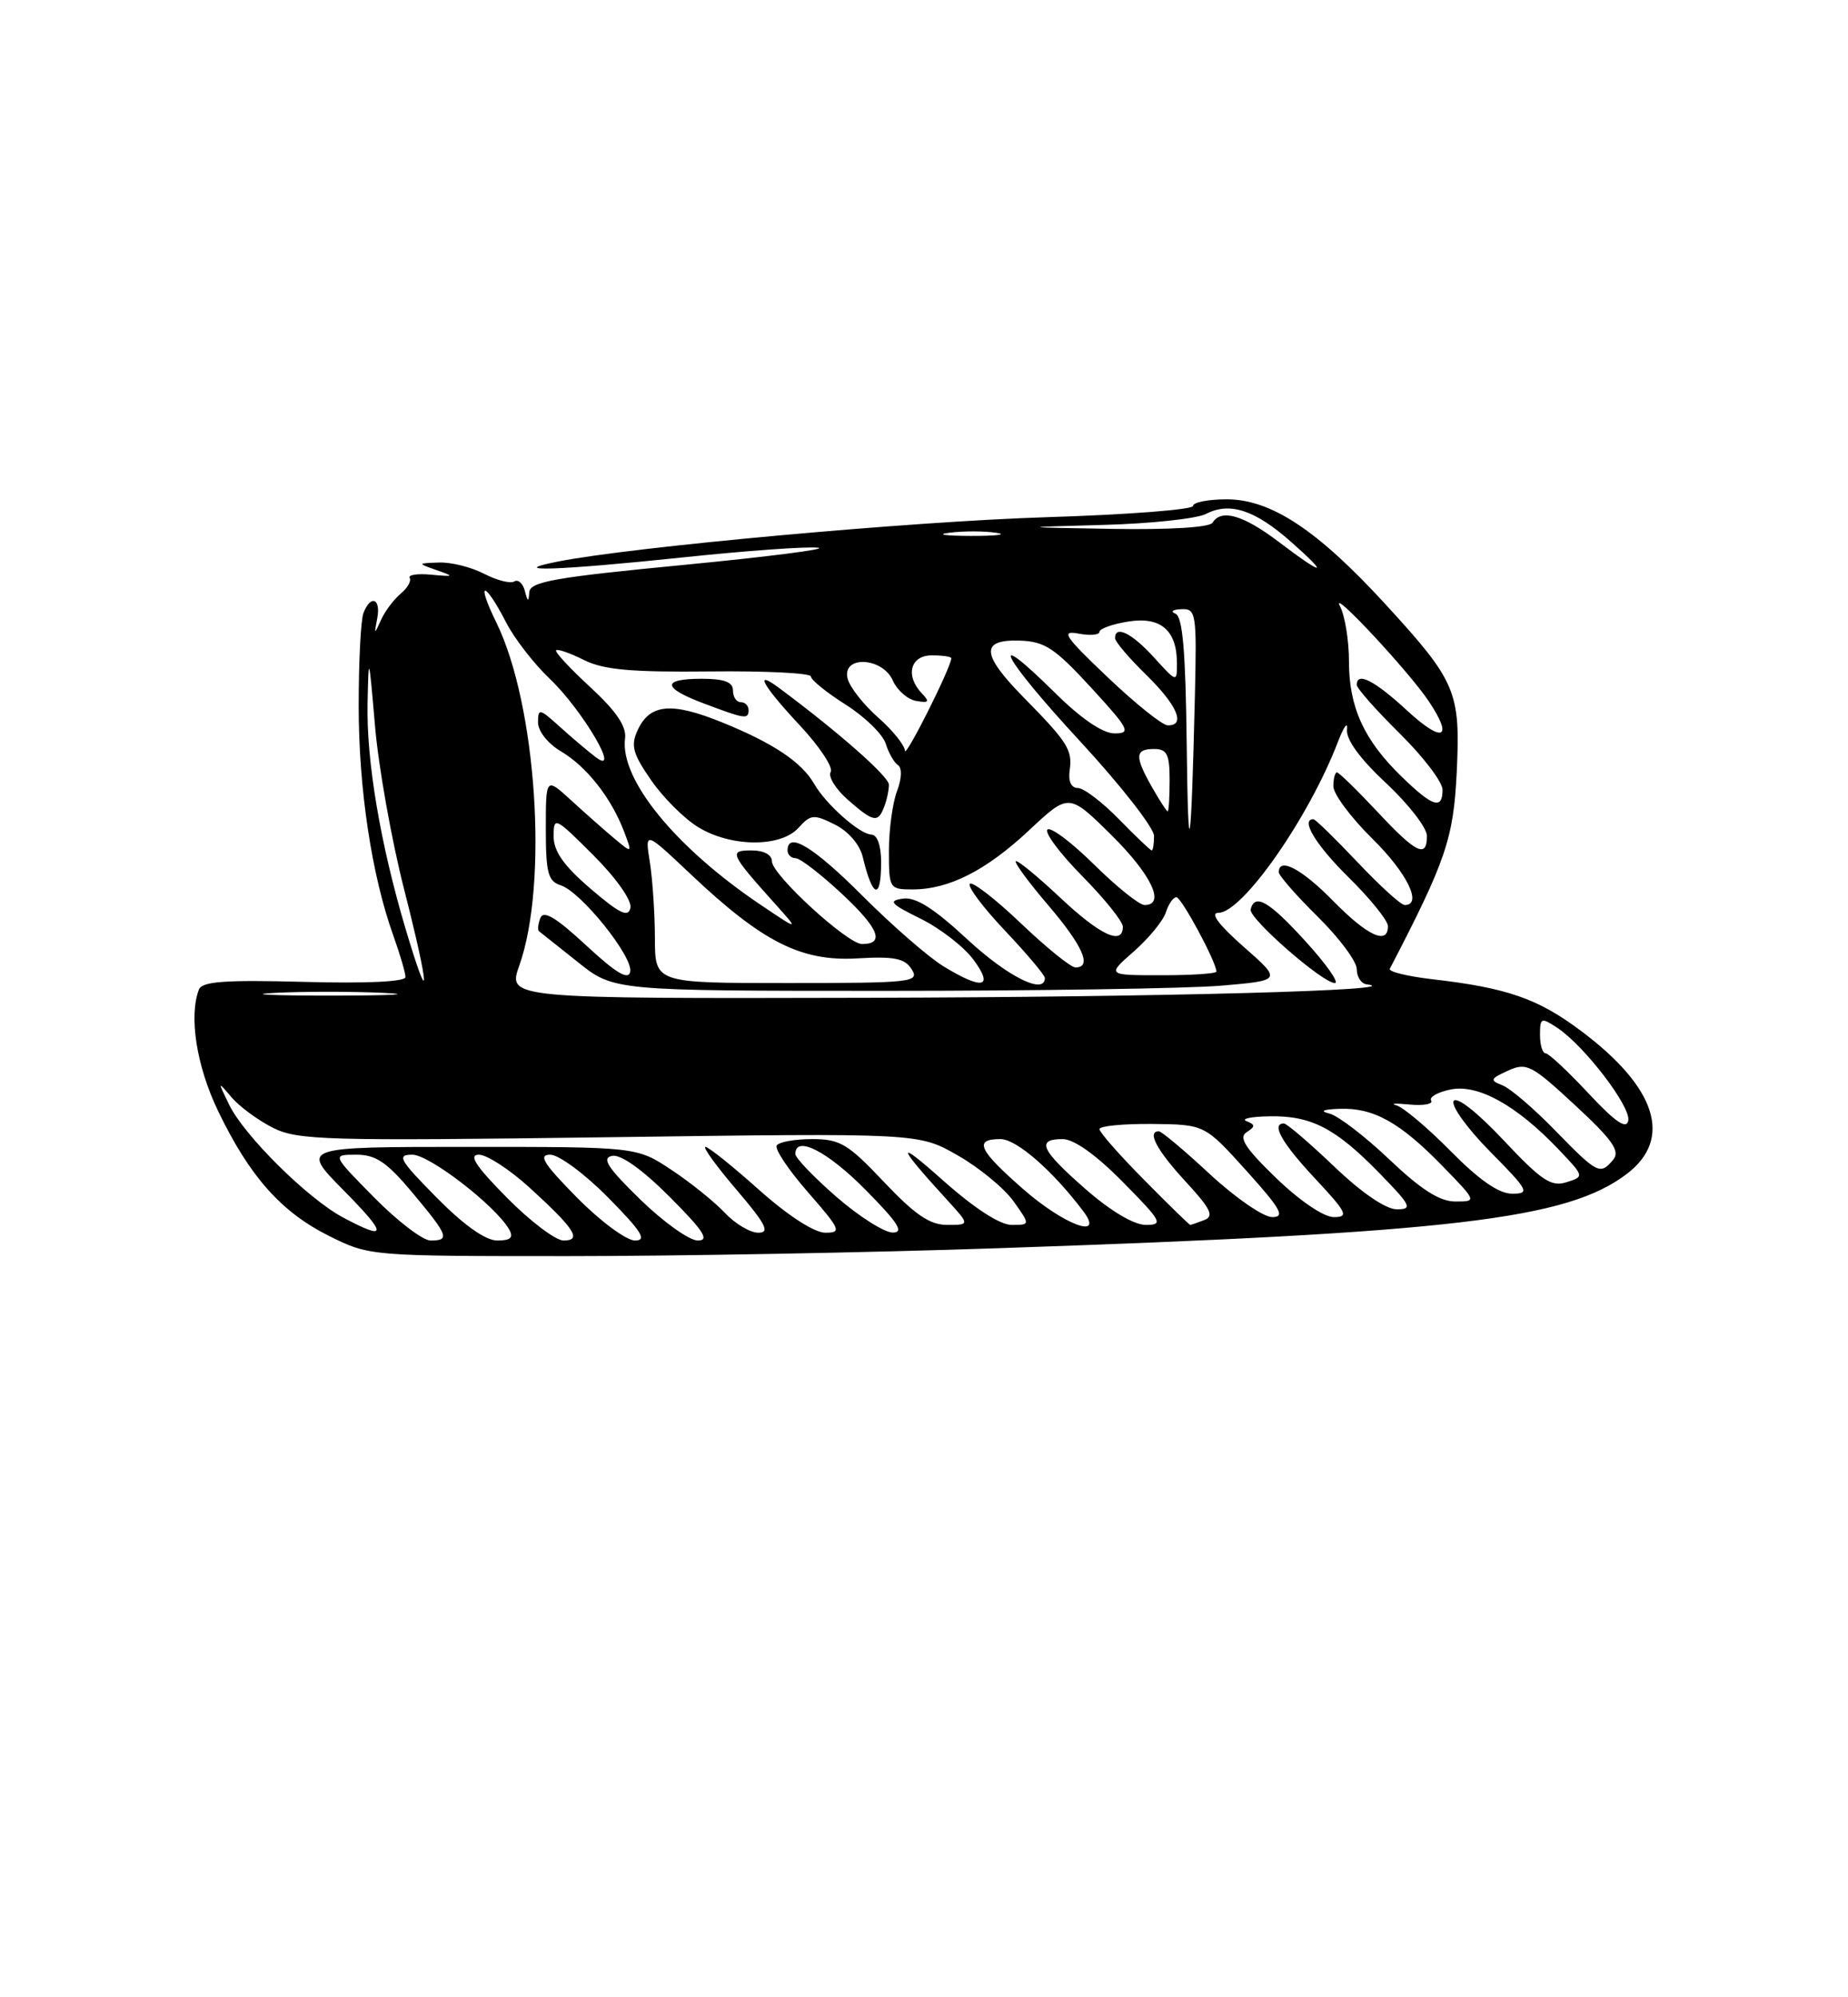 <?xml version="1.0" encoding="UTF-8" standalone="no"?>
<!DOCTYPE svg PUBLIC "-//W3C//DTD SVG 1.1//EN" "http://www.w3.org/Graphics/SVG/1.1/DTD/svg11.dtd" >
<svg xmlns="http://www.w3.org/2000/svg" xmlns:xlink="http://www.w3.org/1999/xlink" version="1.1" viewBox="0 0 237 256">
 <g >
 <path fill="currentColor"
d=" M 127.88 159.99 C 186.38 158.01 201.01 156.28 208.65 150.45 C 214.54 145.96 212.45 139.40 202.81 132.17 C 197.24 127.99 193.31 126.62 183.69 125.51 C 180.50 125.14 178.04 124.54 178.24 124.17 C 185.43 110.34 186.41 107.47 186.82 98.98 C 187.31 88.62 186.77 87.35 177.59 77.35 C 168.92 67.91 162.98 64.00 157.33 64.00 C 154.95 64.00 153.00 64.38 153.00 64.85 C 153.00 65.32 144.56 65.97 134.25 66.29 C 116.99 66.82 81.11 70.08 71.53 71.98 C 64.61 73.35 71.57 73.12 87.52 71.45 C 95.65 70.59 103.47 70.03 104.90 70.20 C 106.33 70.36 98.61 71.35 87.75 72.40 C 71.20 73.99 67.98 74.55 67.88 75.90 C 67.79 77.20 67.68 77.17 67.31 75.74 C 67.06 74.77 66.45 74.22 65.95 74.53 C 65.46 74.83 63.72 74.39 62.08 73.54 C 60.44 72.69 57.84 72.04 56.30 72.10 C 53.50 72.20 53.50 72.20 56.00 73.08 C 58.30 73.88 58.25 73.93 55.30 73.66 C 53.54 73.49 52.30 73.68 52.54 74.07 C 52.78 74.46 52.26 75.37 51.38 76.10 C 50.50 76.83 49.36 78.35 48.86 79.47 C 48.00 81.38 47.97 81.36 48.38 79.25 C 48.87 76.69 47.53 76.18 46.61 78.58 C 46.27 79.45 46.00 84.81 46.00 90.49 C 46.00 101.12 47.67 112.19 50.43 119.88 C 51.29 122.28 52.00 124.69 52.00 125.23 C 52.00 125.83 47.02 126.07 39.01 125.85 C 28.87 125.58 25.91 125.79 25.51 126.83 C 24.20 130.26 25.20 136.63 27.95 142.36 C 32.00 150.78 36.06 155.35 42.19 158.41 C 47.38 160.99 47.47 161.00 72.83 161.00 C 86.82 161.00 111.59 160.55 127.88 159.99 Z  M 48.00 153.50 C 42.57 148.00 42.57 148.00 45.69 148.00 C 48.20 148.00 49.61 148.95 52.91 152.89 C 57.51 158.39 57.74 159.00 55.22 159.00 C 54.23 159.00 50.99 156.53 48.00 153.50 Z  M 56.00 153.50 C 51.21 148.65 50.84 148.00 52.88 148.00 C 55.08 148.00 63.59 154.57 65.30 157.59 C 65.89 158.63 65.49 159.00 63.77 159.00 C 62.26 159.00 59.50 157.04 56.00 153.50 Z  M 65.00 153.50 C 60.98 149.43 60.05 148.00 61.42 148.00 C 62.44 148.00 65.35 149.89 67.89 152.20 C 73.71 157.50 74.68 159.00 72.27 159.00 C 71.26 159.00 67.99 156.53 65.00 153.50 Z  M 74.00 153.50 C 69.70 149.14 68.98 148.00 70.57 148.00 C 71.67 148.00 75.01 150.47 78.00 153.50 C 82.30 157.86 83.02 159.00 81.43 159.00 C 80.33 159.00 76.99 156.53 74.00 153.50 Z  M 82.12 153.75 C 77.89 149.63 77.12 148.42 78.51 148.15 C 79.61 147.93 82.38 149.90 85.88 153.40 C 90.25 157.78 91.04 159.00 89.49 159.00 C 88.40 159.00 85.08 156.63 82.12 153.75 Z  M 44.00 156.05 C 39.49 153.65 31.33 145.58 29.39 141.60 C 27.91 138.56 27.91 138.54 29.69 140.64 C 30.69 141.82 33.07 143.57 34.98 144.54 C 38.19 146.15 41.66 146.25 78.14 145.76 C 117.81 145.22 117.81 145.22 122.81 148.08 C 125.57 149.65 128.79 152.30 129.98 153.97 C 132.14 157.00 132.14 157.00 129.74 157.00 C 128.24 157.00 124.94 154.86 120.92 151.28 C 114.79 145.82 114.97 146.71 121.42 153.75 C 124.39 157.00 124.39 157.00 121.48 157.00 C 119.25 157.00 117.36 155.71 113.37 151.50 C 108.74 146.60 107.73 146.00 104.15 146.00 C 101.93 146.00 99.89 146.37 99.61 146.82 C 99.33 147.28 101.14 149.98 103.63 152.82 C 107.81 157.61 107.98 158.00 105.83 158.00 C 104.42 157.99 101.05 155.81 97.34 152.50 C 93.95 149.47 90.86 147.00 90.47 147.00 C 90.08 147.00 91.87 149.47 94.46 152.50 C 98.24 156.93 98.78 158.00 97.25 158.00 C 96.20 158.00 94.27 156.85 92.95 155.44 C 91.63 154.04 88.55 151.56 86.10 149.94 C 81.66 147.00 81.66 147.00 60.11 147.00 C 38.57 147.00 38.57 147.00 44.00 152.50 C 49.73 158.30 49.73 159.10 44.00 156.05 Z  M 107.25 153.39 C 104.36 150.87 102.00 148.41 102.00 147.91 C 102.00 145.46 106.12 147.56 111.00 152.50 C 115.21 156.76 115.99 157.99 114.47 157.98 C 113.38 157.96 110.14 155.90 107.25 153.39 Z  M 131.23 152.42 C 125.47 147.38 124.84 146.00 128.30 146.00 C 130.37 146.00 134.98 150.02 138.93 155.25 C 141.71 158.95 136.50 157.03 131.23 152.42 Z  M 139.23 152.42 C 133.48 147.39 132.84 146.00 136.28 146.00 C 137.73 146.00 140.57 148.02 144.00 151.50 C 149.00 156.56 149.24 157.00 146.95 157.00 C 145.43 157.00 142.44 155.23 139.23 152.42 Z  M 146.72 151.22 C 143.57 148.04 141.00 145.12 141.00 144.72 C 141.00 144.32 144.04 144.03 147.75 144.06 C 154.50 144.13 154.50 144.13 159.85 150.06 C 164.27 154.97 164.85 156.00 163.16 156.00 C 162.03 156.00 158.44 153.53 155.17 150.50 C 151.91 147.47 148.96 145.00 148.62 145.00 C 147.06 145.00 148.34 147.41 152.02 151.41 C 155.29 154.95 155.74 155.89 154.44 156.38 C 153.56 156.72 152.75 157.00 152.64 157.00 C 152.53 157.00 149.86 154.40 146.72 151.22 Z  M 163.68 151.01 C 159.71 147.18 158.82 145.80 159.86 145.13 C 161.01 144.38 161.01 144.16 159.86 143.70 C 159.11 143.40 160.43 143.12 162.80 143.08 C 168.17 142.98 171.29 144.60 176.96 150.42 C 180.98 154.55 181.19 155.00 179.13 155.00 C 177.73 155.00 174.62 152.88 171.09 149.50 C 167.91 146.47 165.02 144.00 164.66 144.00 C 162.98 144.00 164.39 146.50 168.64 151.04 C 172.74 155.43 173.02 156.00 171.06 156.00 C 169.77 156.00 166.71 153.93 163.68 151.01 Z  M 178.18 148.61 C 175.05 145.64 171.60 143.00 170.50 142.73 C 169.20 142.41 169.66 142.19 171.80 142.12 C 176.14 141.96 179.53 143.85 184.96 149.42 C 189.42 154.00 189.42 154.00 186.63 154.00 C 184.64 154.00 182.25 152.48 178.18 148.61 Z  M 186.05 147.55 C 183.09 144.55 179.95 141.91 179.08 141.67 C 178.21 141.44 178.97 141.39 180.77 141.57 C 182.57 141.74 183.82 141.51 183.54 141.06 C 183.26 140.61 184.40 139.97 186.06 139.64 C 189.57 138.94 194.47 141.65 199.85 147.29 C 203.20 150.80 203.20 150.80 200.89 151.53 C 198.94 152.15 197.69 151.32 192.84 146.16 C 189.46 142.56 186.82 140.49 186.43 141.12 C 186.06 141.71 188.16 144.63 191.10 147.60 C 196.04 152.60 196.25 153.00 193.93 153.00 C 192.23 153.00 189.71 151.26 186.05 147.55 Z  M 199.46 144.91 C 196.73 142.10 193.68 139.49 192.67 139.10 C 191.03 138.47 191.11 138.27 193.40 137.23 C 195.77 136.15 196.40 136.47 202.00 141.66 C 206.80 146.10 207.80 147.53 206.90 148.63 C 205.22 150.64 204.89 150.48 199.46 144.91 Z  M 203.71 140.13 C 201.08 137.31 198.60 135.00 198.21 135.00 C 197.82 135.00 197.50 133.94 197.50 132.64 C 197.50 130.44 197.65 130.38 199.69 131.72 C 203.15 133.99 209.18 141.85 208.82 143.63 C 208.59 144.80 207.17 143.83 203.71 140.13 Z  M 35.21 127.26 C 38.89 127.07 45.19 127.07 49.21 127.26 C 53.22 127.45 50.20 127.60 42.50 127.61 C 34.80 127.61 31.52 127.45 35.21 127.26 Z  M 66.60 123.75 C 70.34 113.23 68.81 90.32 63.66 79.80 C 60.98 74.34 62.11 74.35 64.93 79.82 C 65.97 81.84 68.48 85.08 70.50 87.00 C 74.72 91.02 79.76 99.60 76.39 97.04 C 75.35 96.25 73.26 94.48 71.75 93.11 C 69.19 90.80 69.00 90.76 69.00 92.60 C 69.00 93.72 70.27 95.32 71.95 96.31 C 75.23 98.25 78.39 102.26 80.03 106.57 C 81.10 109.40 81.10 109.40 78.80 107.48 C 77.54 106.43 75.04 104.22 73.25 102.58 C 70.00 99.61 70.00 99.61 70.00 106.24 C 70.00 111.89 70.28 112.95 71.91 113.47 C 74.51 114.30 81.22 122.64 80.82 124.56 C 80.59 125.67 79.00 124.72 75.17 121.17 C 71.31 117.59 69.70 116.63 69.30 117.66 C 69.00 118.45 68.92 119.21 69.13 119.36 C 69.33 119.51 71.57 121.29 74.10 123.31 C 78.71 127.00 78.71 127.00 113.70 127.00 C 132.95 127.00 152.23 126.70 156.55 126.34 C 164.41 125.67 164.41 125.67 159.48 121.34 C 156.28 118.52 155.15 117.00 156.25 117.00 C 159.34 117.00 167.86 104.81 171.60 95.05 C 172.35 93.10 172.87 92.40 172.75 93.50 C 172.61 94.79 174.40 97.24 177.77 100.39 C 180.65 103.07 183.00 106.11 183.00 107.14 C 183.00 110.05 181.63 109.39 176.60 104.00 C 174.02 101.25 171.71 99.00 171.46 99.00 C 171.21 99.00 171.00 99.80 171.00 100.79 C 171.00 101.77 173.25 104.79 176.00 107.50 C 180.47 111.90 182.47 116.00 180.15 116.00 C 179.67 116.00 176.95 113.53 174.09 110.50 C 171.23 107.48 168.69 105.00 168.44 105.00 C 166.74 105.00 168.76 108.33 173.00 112.50 C 175.75 115.21 178.00 118.00 178.00 118.71 C 178.00 121.17 175.39 119.97 171.00 115.50 C 166.96 111.38 164.00 109.81 164.00 111.79 C 164.00 112.22 166.25 114.79 169.00 117.50 C 171.75 120.21 174.00 123.23 174.00 124.21 C 174.00 125.20 174.56 126.07 175.25 126.16 C 181.19 126.93 149.13 127.80 111.29 127.89 C 65.09 128.00 65.09 128.00 66.60 123.75 Z  M 167.40 120.62 C 162.75 115.51 160.92 114.45 160.39 116.56 C 160.11 117.69 169.61 126.00 171.19 126.00 C 171.80 126.00 170.10 123.58 167.40 120.62 Z  M 52.01 119.04 C 48.78 108.18 46.98 97.55 47.14 90.16 C 47.27 83.78 47.31 83.91 48.09 93.00 C 48.53 98.22 50.21 107.67 51.83 114.00 C 55.13 126.96 55.24 129.87 52.01 119.04 Z  M 83.99 120.25 C 83.98 117.09 83.69 112.70 83.34 110.50 C 82.70 106.50 82.70 106.50 88.60 112.07 C 97.79 120.75 102.74 123.25 109.91 122.84 C 114.71 122.56 116.04 122.83 116.93 124.25 C 117.95 125.89 116.96 126.00 101.01 126.00 C 84.00 126.00 84.00 126.00 83.99 120.25 Z  M 121.02 123.87 C 119.11 122.71 114.45 118.66 110.67 114.88 C 104.33 108.53 101.00 106.51 101.00 109.00 C 101.00 109.55 101.47 110.00 102.04 110.00 C 102.62 110.00 105.31 112.08 108.03 114.62 C 112.72 119.01 113.51 121.00 110.55 121.00 C 108.68 121.00 99.00 112.12 99.00 110.41 C 99.00 109.56 97.97 109.00 96.38 109.00 C 93.43 109.00 93.60 109.38 99.45 115.90 C 102.50 119.30 102.50 119.30 97.50 115.94 C 86.58 108.58 79.48 99.87 80.16 94.65 C 80.37 93.11 79.04 91.16 75.71 88.08 C 73.10 85.68 71.12 83.55 71.32 83.35 C 71.51 83.15 73.13 83.71 74.90 84.60 C 77.41 85.85 80.95 86.17 91.06 86.06 C 98.18 85.98 104.00 86.27 104.00 86.71 C 104.00 87.14 106.01 88.77 108.45 90.31 C 110.90 91.86 113.21 94.11 113.59 95.31 C 113.96 96.52 114.68 97.76 115.17 98.08 C 115.70 98.42 115.65 99.80 115.04 101.40 C 114.47 102.90 114.00 106.35 114.00 109.07 C 114.00 113.89 114.07 114.00 117.03 114.00 C 121.70 114.00 126.47 111.58 132.02 106.38 C 137.08 101.65 137.08 101.65 142.54 107.04 C 147.68 112.12 149.52 116.00 146.78 116.00 C 146.11 116.00 143.20 113.66 140.31 110.81 C 137.41 107.95 134.73 105.94 134.33 106.33 C 133.94 106.73 135.95 109.41 138.81 112.31 C 141.66 115.20 144.00 118.11 144.00 118.78 C 144.00 121.23 141.10 119.88 135.93 115.02 C 133.01 112.28 130.47 110.20 130.27 110.39 C 130.08 110.59 131.96 113.14 134.46 116.06 C 138.89 121.25 140.09 124.00 137.93 124.00 C 137.33 124.00 134.18 121.45 130.92 118.34 C 127.66 115.23 124.71 112.95 124.38 113.28 C 124.05 113.62 126.08 116.32 128.89 119.29 C 131.70 122.26 134.00 124.99 134.00 125.35 C 134.00 127.56 129.26 125.21 124.09 120.43 C 119.76 116.41 117.43 114.94 115.79 115.18 C 113.85 115.46 114.20 115.85 118.06 117.75 C 120.57 118.99 123.62 121.35 124.84 123.00 C 127.50 126.60 126.04 126.93 121.02 123.87 Z  M 113.00 110.50 C 113.00 108.38 112.51 106.99 111.75 106.97 C 110.25 106.93 105.93 103.10 104.42 100.48 C 102.82 97.69 99.19 95.26 92.66 92.61 C 86.10 89.94 83.32 90.20 81.76 93.62 C 80.87 95.57 81.16 96.62 83.49 99.98 C 85.02 102.20 87.73 104.91 89.51 106.00 C 93.70 108.59 100.11 108.64 102.40 106.11 C 103.97 104.37 104.37 104.34 107.06 105.68 C 108.80 106.55 110.26 108.24 110.64 109.82 C 111.91 115.14 113.00 115.46 113.00 110.50 Z  M 113.39 103.42 C 113.73 102.55 114.00 101.27 114.00 100.58 C 114.00 99.52 107.43 93.75 99.85 88.13 C 96.61 85.73 97.85 87.92 102.59 92.99 C 105.11 95.69 106.89 98.37 106.53 98.95 C 106.18 99.52 107.15 101.11 108.69 102.47 C 112.02 105.39 112.59 105.51 113.39 103.42 Z  M 96.00 91.00 C 96.00 90.45 95.55 90.00 95.00 90.00 C 94.45 90.00 94.00 89.33 94.00 88.50 C 94.00 87.42 92.89 87.00 90.00 87.00 C 84.83 87.00 84.92 88.16 90.25 90.16 C 95.58 92.17 96.00 92.23 96.00 91.00 Z  M 145.42 121.94 C 147.34 120.25 149.18 118.00 149.52 116.94 C 149.86 115.87 150.46 115.00 150.87 115.00 C 151.52 115.00 156.00 123.32 156.00 124.53 C 156.00 124.79 152.83 125.00 148.97 125.00 C 141.93 125.00 141.93 125.00 145.42 121.94 Z  M 75.75 113.92 C 72.29 110.95 71.00 109.12 71.00 107.18 C 71.00 104.62 71.19 104.71 76.10 109.62 C 79.04 112.56 81.05 115.42 80.85 116.36 C 80.58 117.64 79.48 117.11 75.75 113.92 Z  M 152.19 95.33 C 152.05 83.48 151.67 79.03 150.75 78.66 C 150.06 78.38 150.40 78.12 151.50 78.08 C 153.40 78.00 153.49 78.55 153.24 89.25 C 152.76 109.55 152.38 111.77 152.19 95.33 Z  M 143.50 105.00 C 141.35 102.80 138.98 101.00 138.23 101.00 C 137.38 101.00 136.98 100.14 137.18 98.75 C 137.56 96.12 136.95 95.15 131.25 89.36 C 125.85 83.86 125.72 81.96 130.75 82.11 C 133.98 82.21 135.24 83.04 139.91 88.11 C 144.82 93.46 145.10 94.00 142.94 94.00 C 141.42 94.00 138.67 92.13 135.31 88.81 C 126.30 79.91 128.49 84.18 138.49 94.98 C 143.72 100.64 148.00 106.11 148.00 107.14 C 148.00 108.16 147.87 109.00 147.70 109.00 C 147.54 109.00 145.65 107.20 143.50 105.00 Z  M 147.75 100.91 C 145.50 96.95 145.54 96.00 148.00 96.00 C 149.67 96.00 150.00 96.67 150.00 100.00 C 150.00 102.20 149.89 104.00 149.75 103.99 C 149.61 103.99 148.71 102.60 147.75 100.91 Z  M 179.75 99.54 C 174.93 94.87 173.00 90.64 173.00 84.78 C 173.00 82.08 172.48 78.89 171.84 77.68 C 170.48 75.13 180.67 86.04 183.24 89.89 C 186.44 94.67 185.05 95.30 180.52 91.13 C 176.27 87.21 174.00 86.05 174.00 87.78 C 174.00 88.22 176.47 91.01 179.50 94.00 C 182.53 96.99 185.00 100.23 185.00 101.22 C 185.00 103.82 183.74 103.42 179.75 99.54 Z  M 116.05 96.22 C 116.02 95.52 114.48 93.60 112.62 91.97 C 110.76 90.33 109.00 88.10 108.71 87.00 C 107.92 83.98 113.17 84.20 114.51 87.24 C 115.06 88.48 116.40 89.65 117.50 89.84 C 119.12 90.13 119.26 89.95 118.25 88.90 C 116.06 86.63 116.73 84.00 119.50 84.00 C 120.88 84.00 122.00 84.16 122.00 84.36 C 122.00 85.50 116.08 97.28 116.05 96.22 Z  M 142.06 86.81 C 136.53 81.56 136.00 80.77 138.31 81.21 C 139.79 81.49 141.00 81.39 141.00 80.99 C 141.00 80.59 142.65 79.99 144.67 79.67 C 148.84 78.99 150.93 80.77 150.94 85.00 C 150.94 87.50 150.94 87.50 147.98 84.25 C 145.16 81.15 143.00 80.08 143.00 81.80 C 143.00 82.24 144.80 84.35 147.00 86.50 C 150.99 90.40 152.11 93.03 149.75 92.97 C 149.06 92.95 145.60 90.18 142.06 86.81 Z  M 164.00 69.46 C 159.44 66.00 156.62 65.19 155.50 67.00 C 155.13 67.60 149.98 67.91 142.69 67.79 C 130.50 67.58 130.50 67.58 141.50 67.28 C 147.55 67.12 153.48 66.48 154.67 65.87 C 157.71 64.30 160.94 65.36 165.55 69.43 C 170.56 73.86 169.83 73.87 164.00 69.46 Z  M 121.77 68.28 C 123.57 68.05 126.27 68.06 127.77 68.29 C 129.27 68.51 127.80 68.70 124.50 68.69 C 121.20 68.68 119.97 68.50 121.77 68.28 Z "/>
</g>
</svg>